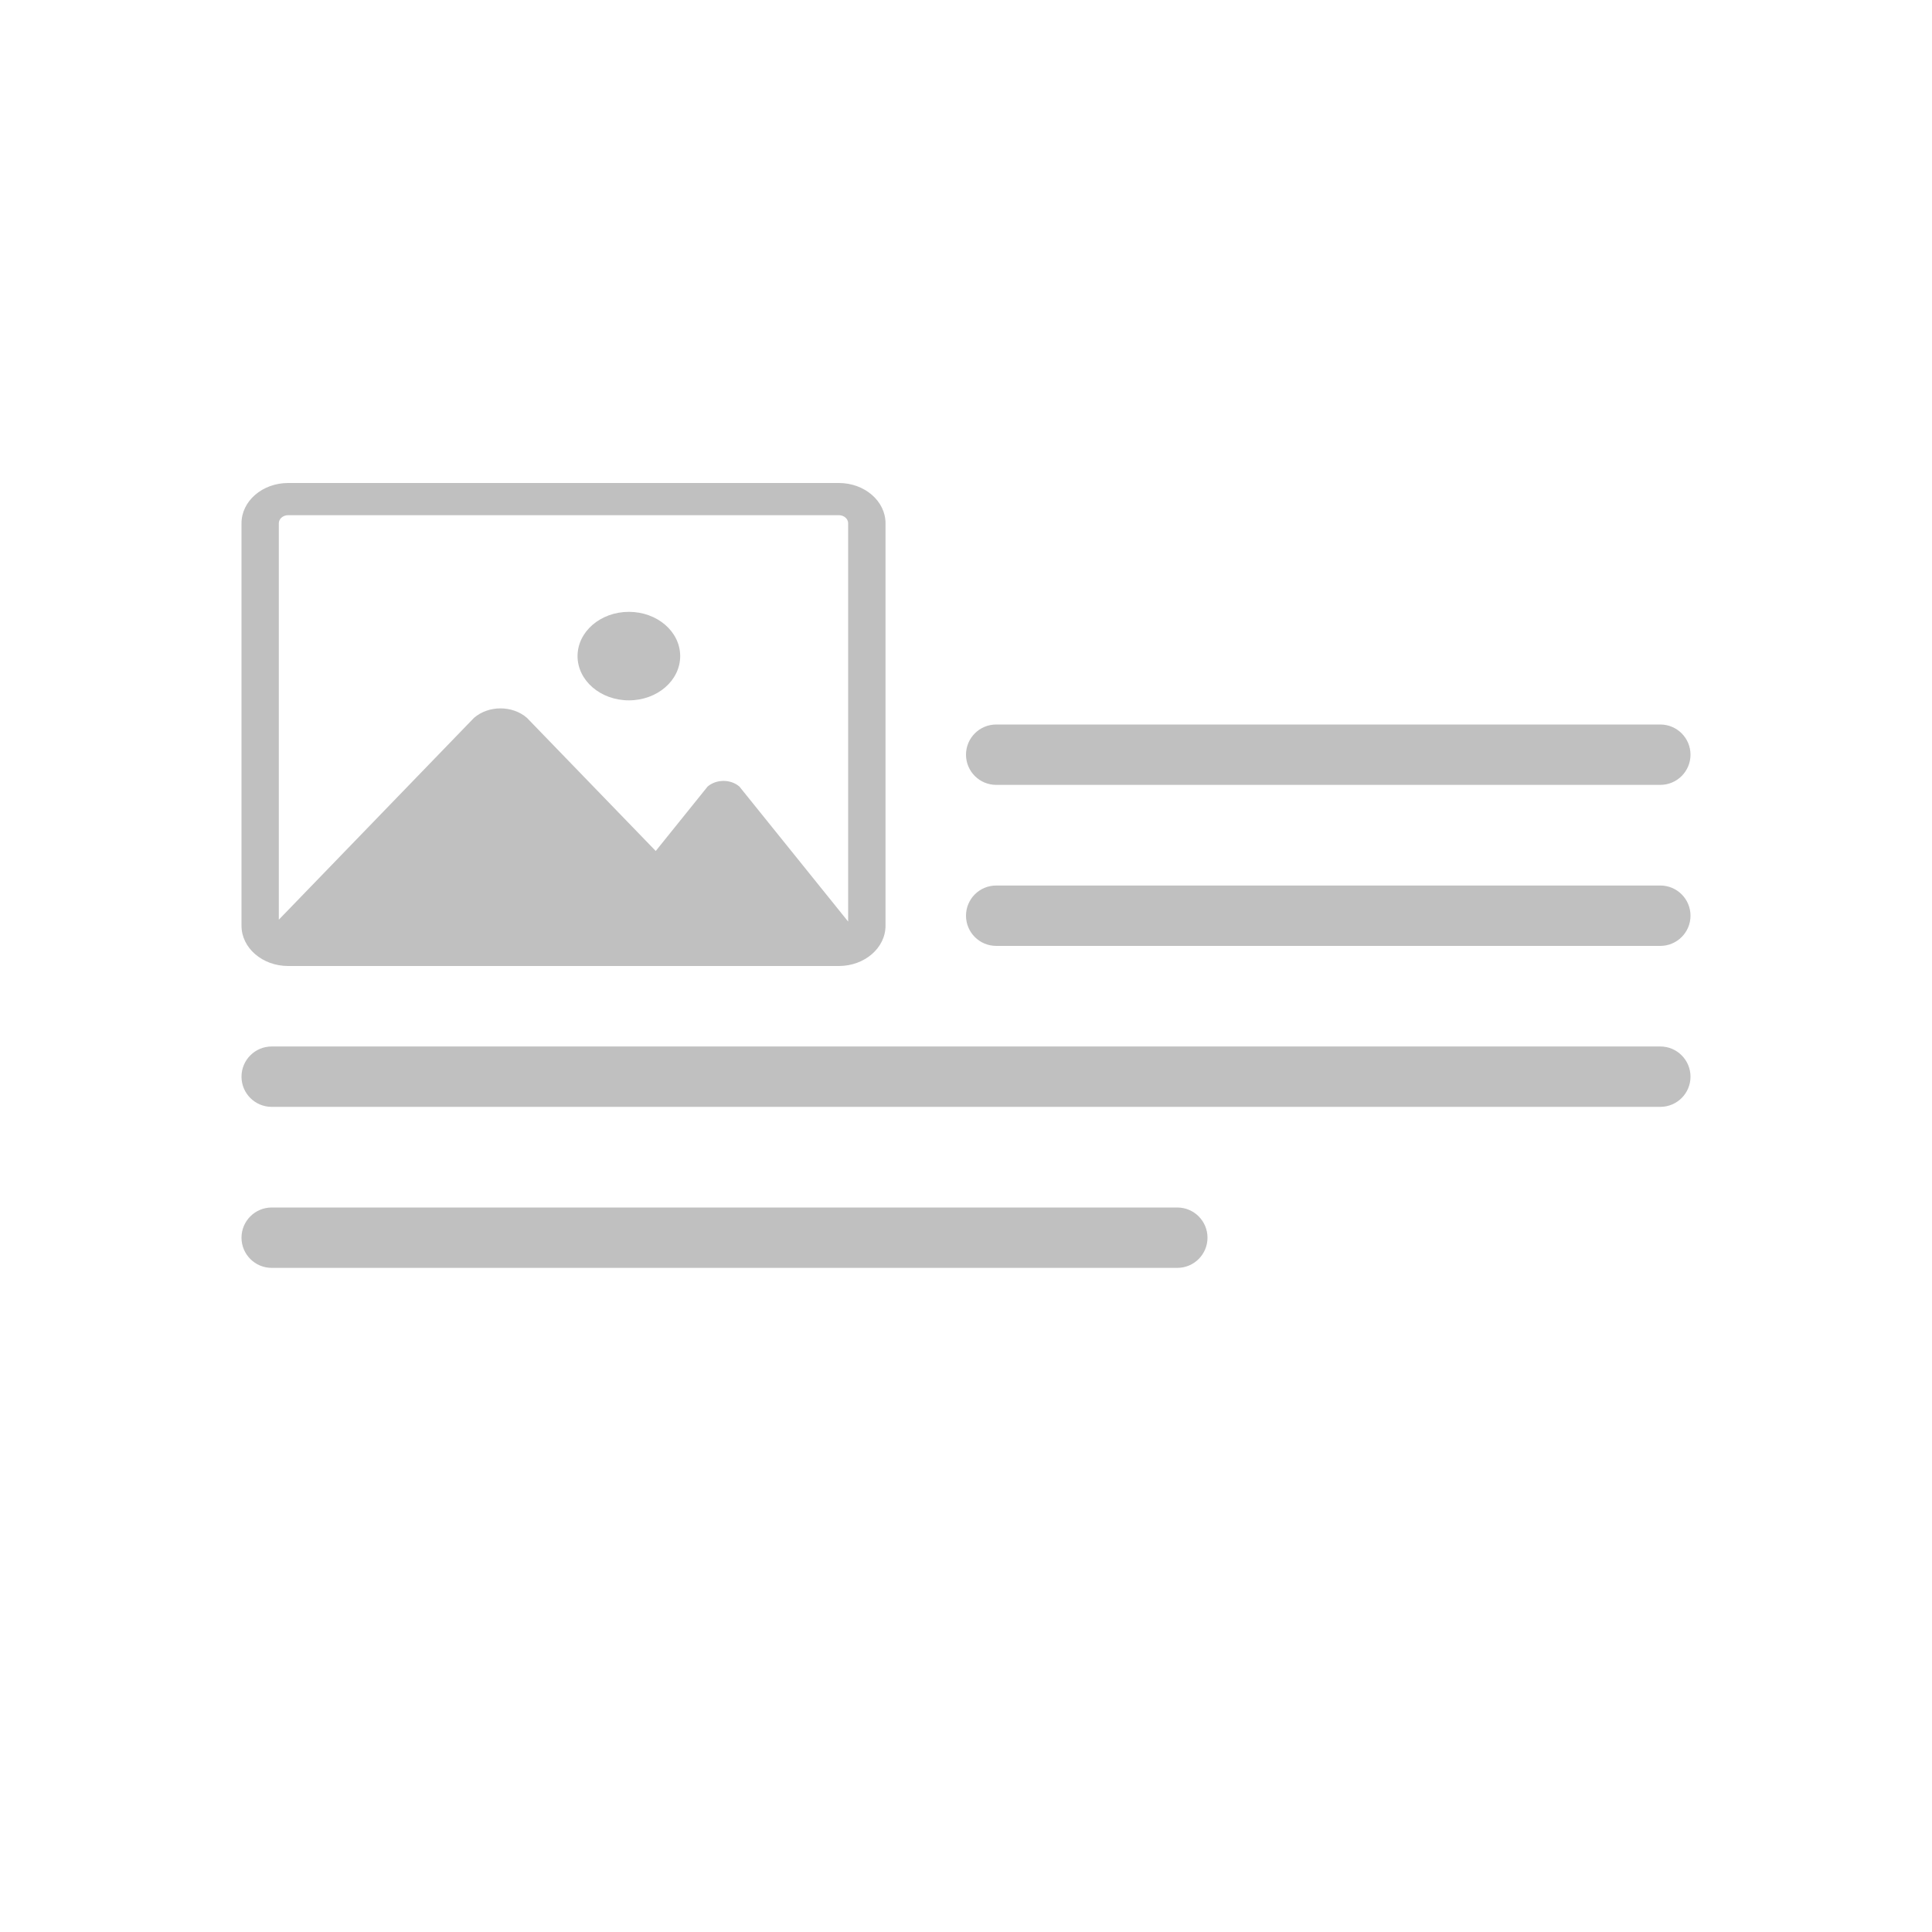 <svg width="32" height="32" viewBox="0 0 32 32" fill="none" xmlns="http://www.w3.org/2000/svg">
<path fill-rule="evenodd" clip-rule="evenodd" d="M4.773 16H13.894C14.32 16 14.667 15.701 14.667 15.333V8.667C14.667 8.299 14.32 8 13.894 8H4.773C4.346 8 4 8.299 4 8.667V15.333C4 15.701 4.346 16 4.773 16ZM4.618 8.667C4.618 8.593 4.688 8.533 4.773 8.533H13.894C13.979 8.533 14.048 8.593 14.048 8.667V15.264L12.247 13.028C12.102 12.903 11.866 12.903 11.72 13.028L10.861 14.095L8.727 11.889C8.486 11.681 8.094 11.681 7.852 11.889L4.618 15.233V8.667ZM16.5 12C16.224 12 16 12.224 16 12.5C16 12.776 16.224 13 16.5 13H27.5C27.776 13 28 12.776 28 12.5C28 12.224 27.776 12 27.5 12H16.5ZM16.5 14.667C16.224 14.667 16 14.89 16 15.167C16 15.443 16.224 15.667 16.5 15.667H27.5C27.776 15.667 28 15.443 28 15.167C28 14.89 27.776 14.667 27.5 14.667H16.5ZM4 17.833C4 17.557 4.224 17.333 4.5 17.333H27.5C27.776 17.333 28 17.557 28 17.833C28 18.11 27.776 18.333 27.5 18.333H4.5C4.224 18.333 4 18.11 4 17.833ZM4.5 20C4.224 20 4 20.224 4 20.5C4 20.776 4.224 21 4.5 21H19.5C19.776 21 20 20.776 20 20.5C20 20.224 19.776 20 19.5 20H4.5ZM11.266 10.867C11.266 11.272 10.886 11.6 10.416 11.6C9.947 11.6 9.566 11.272 9.566 10.867C9.566 10.462 9.947 10.134 10.416 10.134C10.886 10.134 11.266 10.462 11.266 10.867Z" fill="#C0C0C0"/>
</svg>
